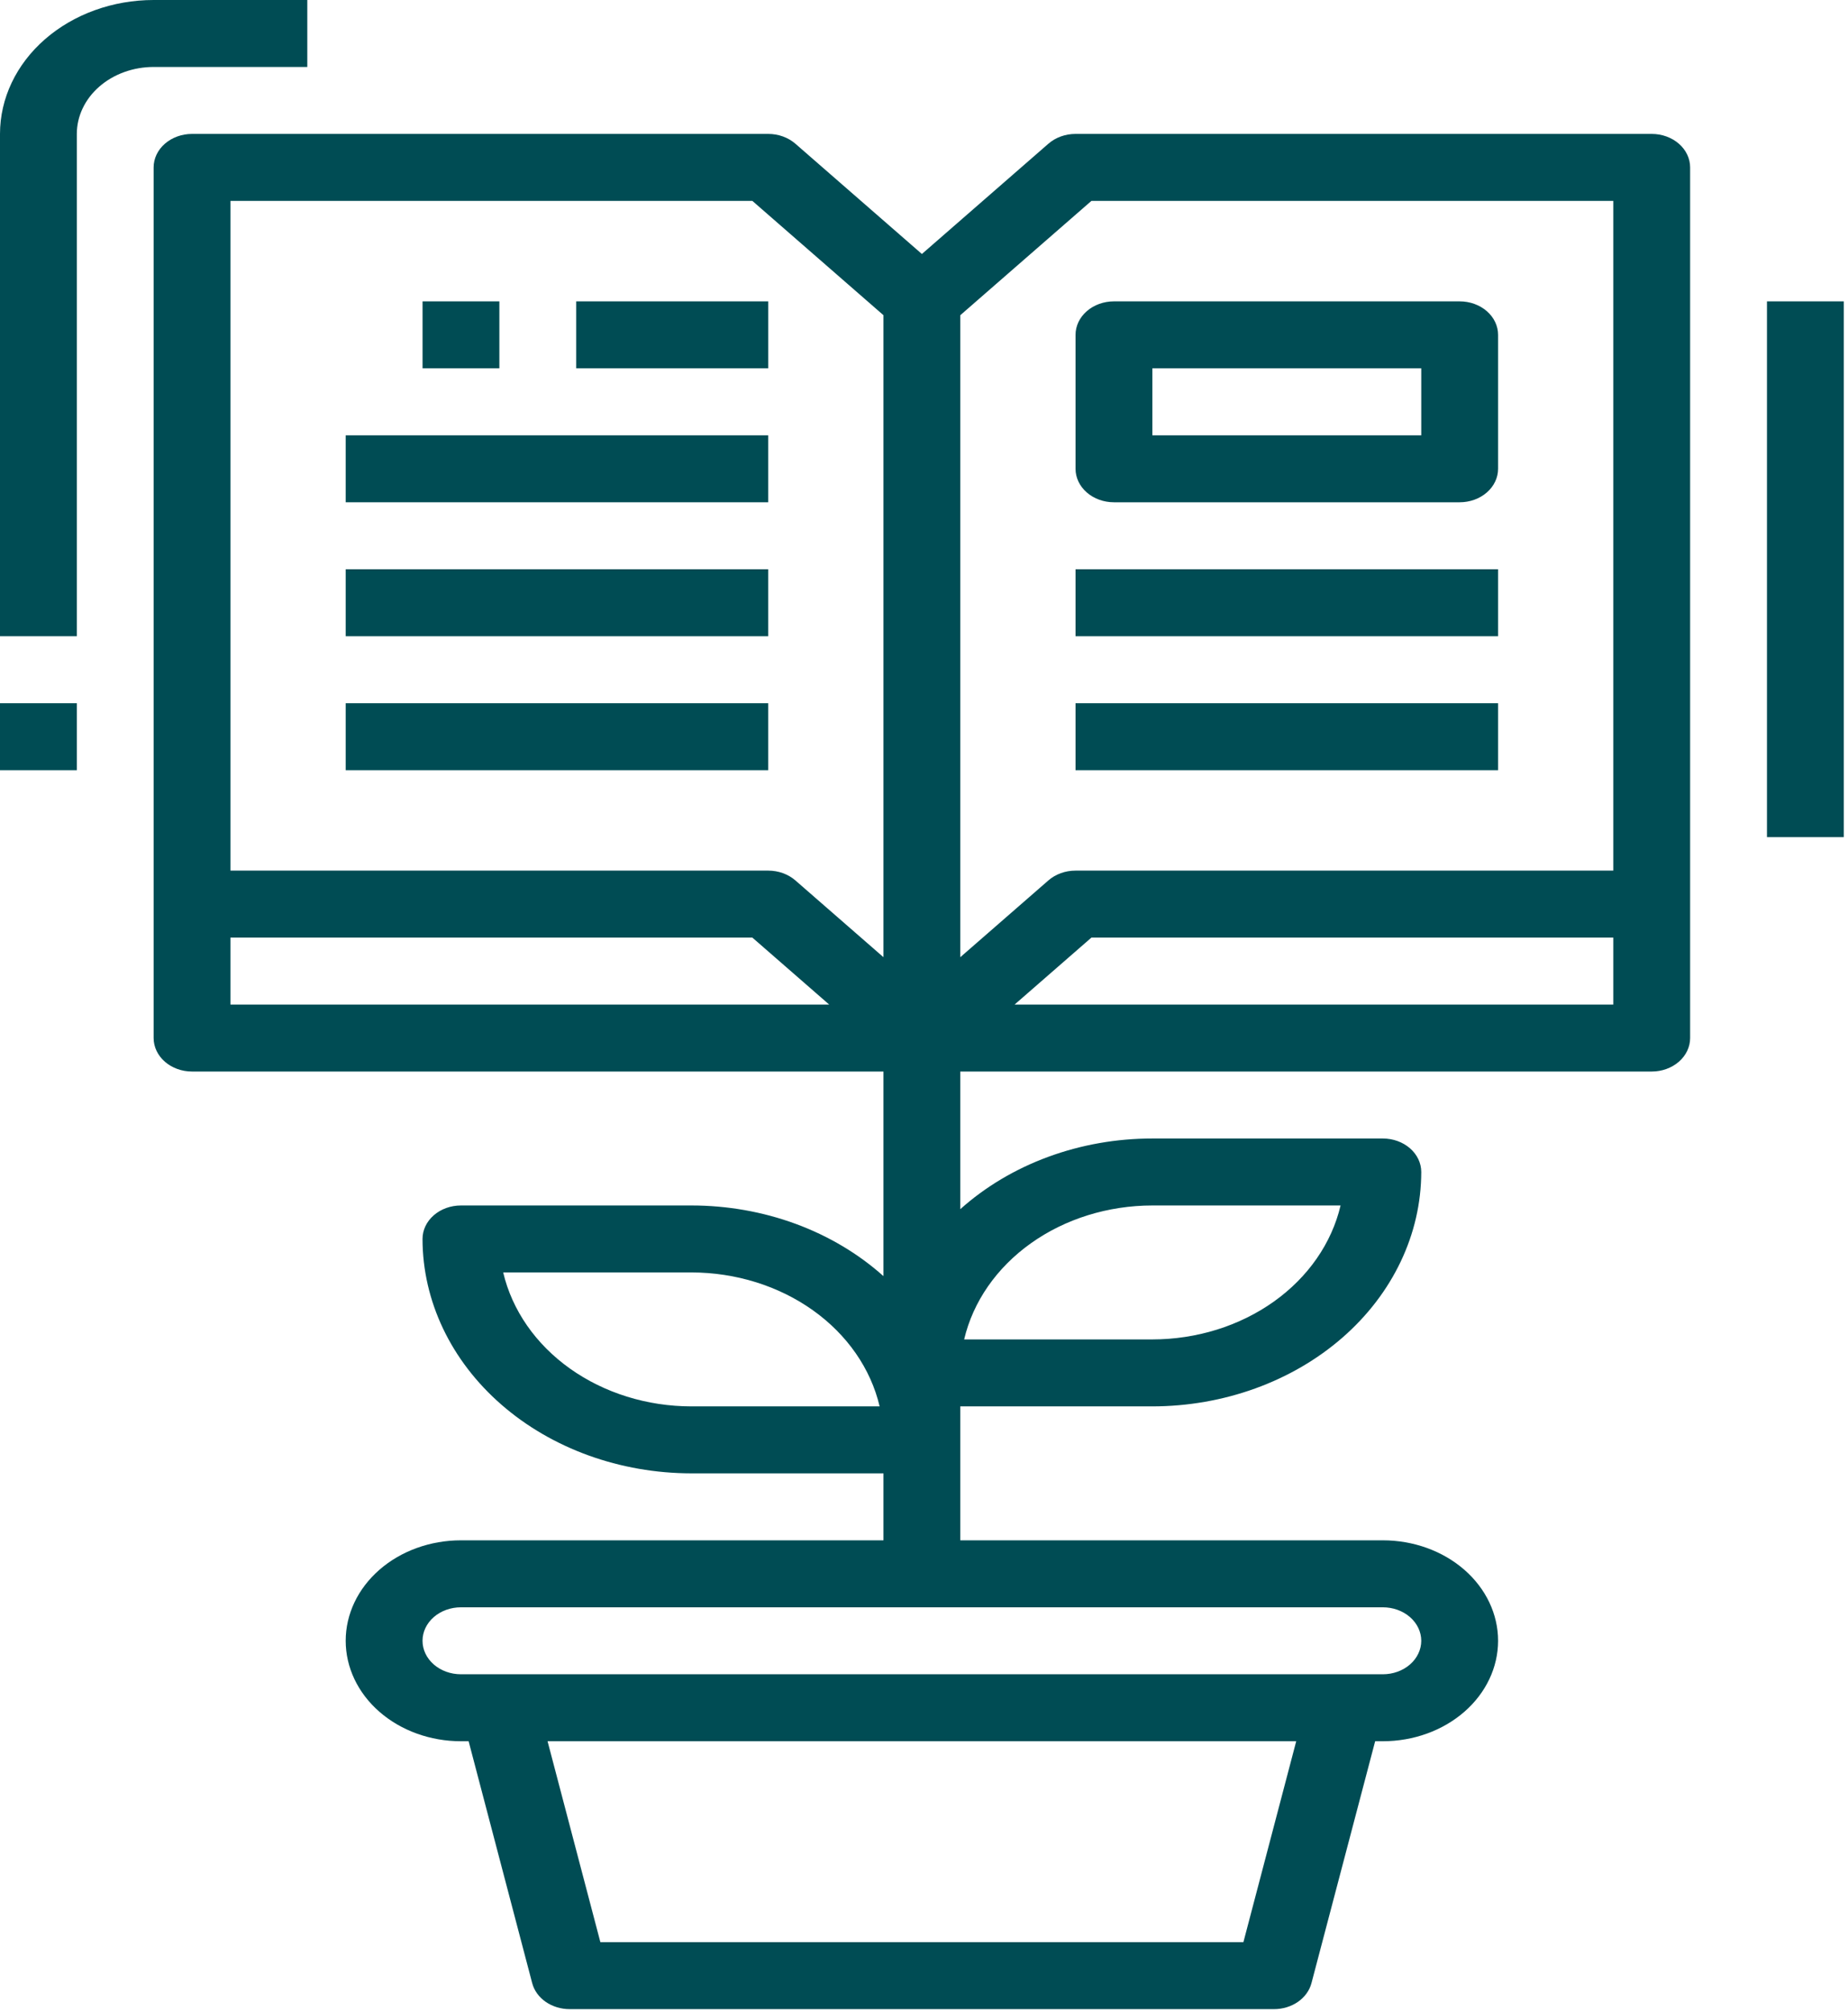 <svg width="91" height="99" viewBox="0 0 91 99" fill="none" xmlns="http://www.w3.org/2000/svg">
<path d="M81.335 52.755C81.836 52.755 82.317 52.581 82.672 52.272C83.027 51.963 83.226 51.543 83.226 51.106V8.242C83.226 7.805 83.027 7.385 82.672 7.076C82.317 6.767 81.836 6.593 81.335 6.593H52.962C52.46 6.593 51.979 6.767 51.625 7.076L45.396 12.505L39.167 7.076C38.812 6.767 38.331 6.593 37.83 6.593H9.457C8.955 6.593 8.474 6.767 8.119 7.076C7.765 7.385 7.565 7.805 7.565 8.242V51.106C7.565 51.543 7.765 51.963 8.119 52.272C8.474 52.581 8.955 52.755 9.457 52.755H43.504V62.829C42.275 61.728 40.804 60.852 39.18 60.254C37.556 59.657 35.81 59.349 34.047 59.349H22.698C22.196 59.349 21.715 59.523 21.36 59.832C21.005 60.141 20.806 60.56 20.806 60.998C20.81 64.057 22.206 66.991 24.689 69.154C27.171 71.318 30.536 72.535 34.047 72.538H43.504V75.835H22.698C21.193 75.835 19.749 76.356 18.685 77.284C17.621 78.212 17.023 79.469 17.023 80.781C17.023 82.093 17.621 83.351 18.685 84.278C19.749 85.206 21.193 85.727 22.698 85.727H23.076L26.206 97.635C26.302 97.999 26.536 98.324 26.871 98.557C27.206 98.789 27.622 98.916 28.051 98.916H62.735C63.164 98.916 63.58 98.789 63.915 98.557C64.25 98.324 64.484 97.999 64.58 97.635L67.716 85.727H68.094C69.599 85.727 71.042 85.206 72.107 84.278C73.171 83.351 73.769 82.093 73.769 80.781C73.769 79.469 73.171 78.212 72.107 77.284C71.042 76.356 69.599 75.835 68.094 75.835H47.287V69.241H56.745C60.255 69.237 63.621 68.02 66.103 65.857C68.585 63.693 69.982 60.76 69.986 57.7C69.986 57.263 69.786 56.844 69.432 56.535C69.077 56.226 68.596 56.052 68.094 56.052H56.745C54.982 56.051 53.236 56.359 51.612 56.957C49.987 57.555 48.517 58.431 47.287 59.532V52.755H81.335ZM34.047 69.241C31.867 69.239 29.755 68.582 28.067 67.38C26.378 66.179 25.217 64.507 24.778 62.646H34.047C36.226 62.648 38.338 63.306 40.027 64.507C41.715 65.708 42.877 67.38 43.315 69.241H34.047ZM61.228 95.619H29.564L26.963 85.727H63.829L61.228 95.619ZM69.986 80.781C69.986 81.218 69.786 81.638 69.432 81.947C69.077 82.256 68.596 82.43 68.094 82.43H22.698C22.196 82.43 21.715 82.256 21.36 81.947C21.005 81.638 20.806 81.218 20.806 80.781C20.806 80.344 21.005 79.925 21.36 79.615C21.715 79.306 22.196 79.133 22.698 79.133H68.094C68.596 79.133 69.077 79.306 69.432 79.615C69.786 79.925 69.986 80.344 69.986 80.781ZM56.745 59.349H66.013C65.575 61.21 64.413 62.882 62.725 64.083C61.036 65.284 58.925 65.942 56.745 65.944H47.477C47.915 64.083 49.077 62.411 50.765 61.21C52.453 60.008 54.565 59.351 56.745 59.349ZM79.443 49.457H49.962L53.745 46.16H79.443V49.457ZM53.745 9.89H79.443V42.863H52.962C52.46 42.863 51.979 43.037 51.625 43.346L47.287 47.126V15.519L53.745 9.89ZM11.348 9.89H37.047L43.504 15.519V47.126L39.167 43.346C38.812 43.037 38.331 42.863 37.83 42.863H11.348V9.89ZM11.348 49.457V46.16H37.047L40.83 49.457H11.348Z" fill="#004C54"/>
<path d="M37.83 21.432H17.023V24.729H37.83V21.432Z" fill="#004C54"/>
<path d="M24.59 14.837H20.807V18.134H24.59V14.837Z" fill="#004C54"/>
<path d="M37.831 14.837H28.373V18.134H37.831V14.837Z" fill="#004C54"/>
<path d="M37.83 28.027H17.023V31.324H37.83V28.027Z" fill="#004C54"/>
<path d="M37.83 34.622H17.023V37.919H37.83V34.622Z" fill="#004C54"/>
<path d="M73.769 28.027H52.962V31.324H73.769V28.027Z" fill="#004C54"/>
<path d="M73.769 34.622H52.962V37.919H73.769V34.622Z" fill="#004C54"/>
<path d="M54.854 24.729H71.877C72.379 24.729 72.86 24.555 73.215 24.246C73.57 23.937 73.769 23.518 73.769 23.08V16.486C73.769 16.049 73.57 15.629 73.215 15.32C72.86 15.011 72.379 14.837 71.877 14.837H54.854C54.352 14.837 53.871 15.011 53.516 15.32C53.161 15.629 52.962 16.049 52.962 16.486V23.08C52.962 23.518 53.161 23.937 53.516 24.246C53.871 24.555 54.352 24.729 54.854 24.729ZM56.745 18.134H69.986V21.432H56.745V18.134Z" fill="#004C54"/>
<path d="M3.783 6.594C3.783 5.72 4.182 4.881 4.891 4.263C5.601 3.645 6.563 3.297 7.566 3.297H15.132V0H7.566C5.559 0 3.635 0.695 2.216 1.931C0.797 3.168 0 4.846 0 6.594V31.324H3.783V6.594Z" fill="#004C54"/>
<path d="M3.783 34.622H0V37.919H3.783V34.622Z" fill="#004C54"/>
<path d="M90.793 14.837H87.01V41.215H90.793V14.837Z" fill="#004C54"/>
</svg>